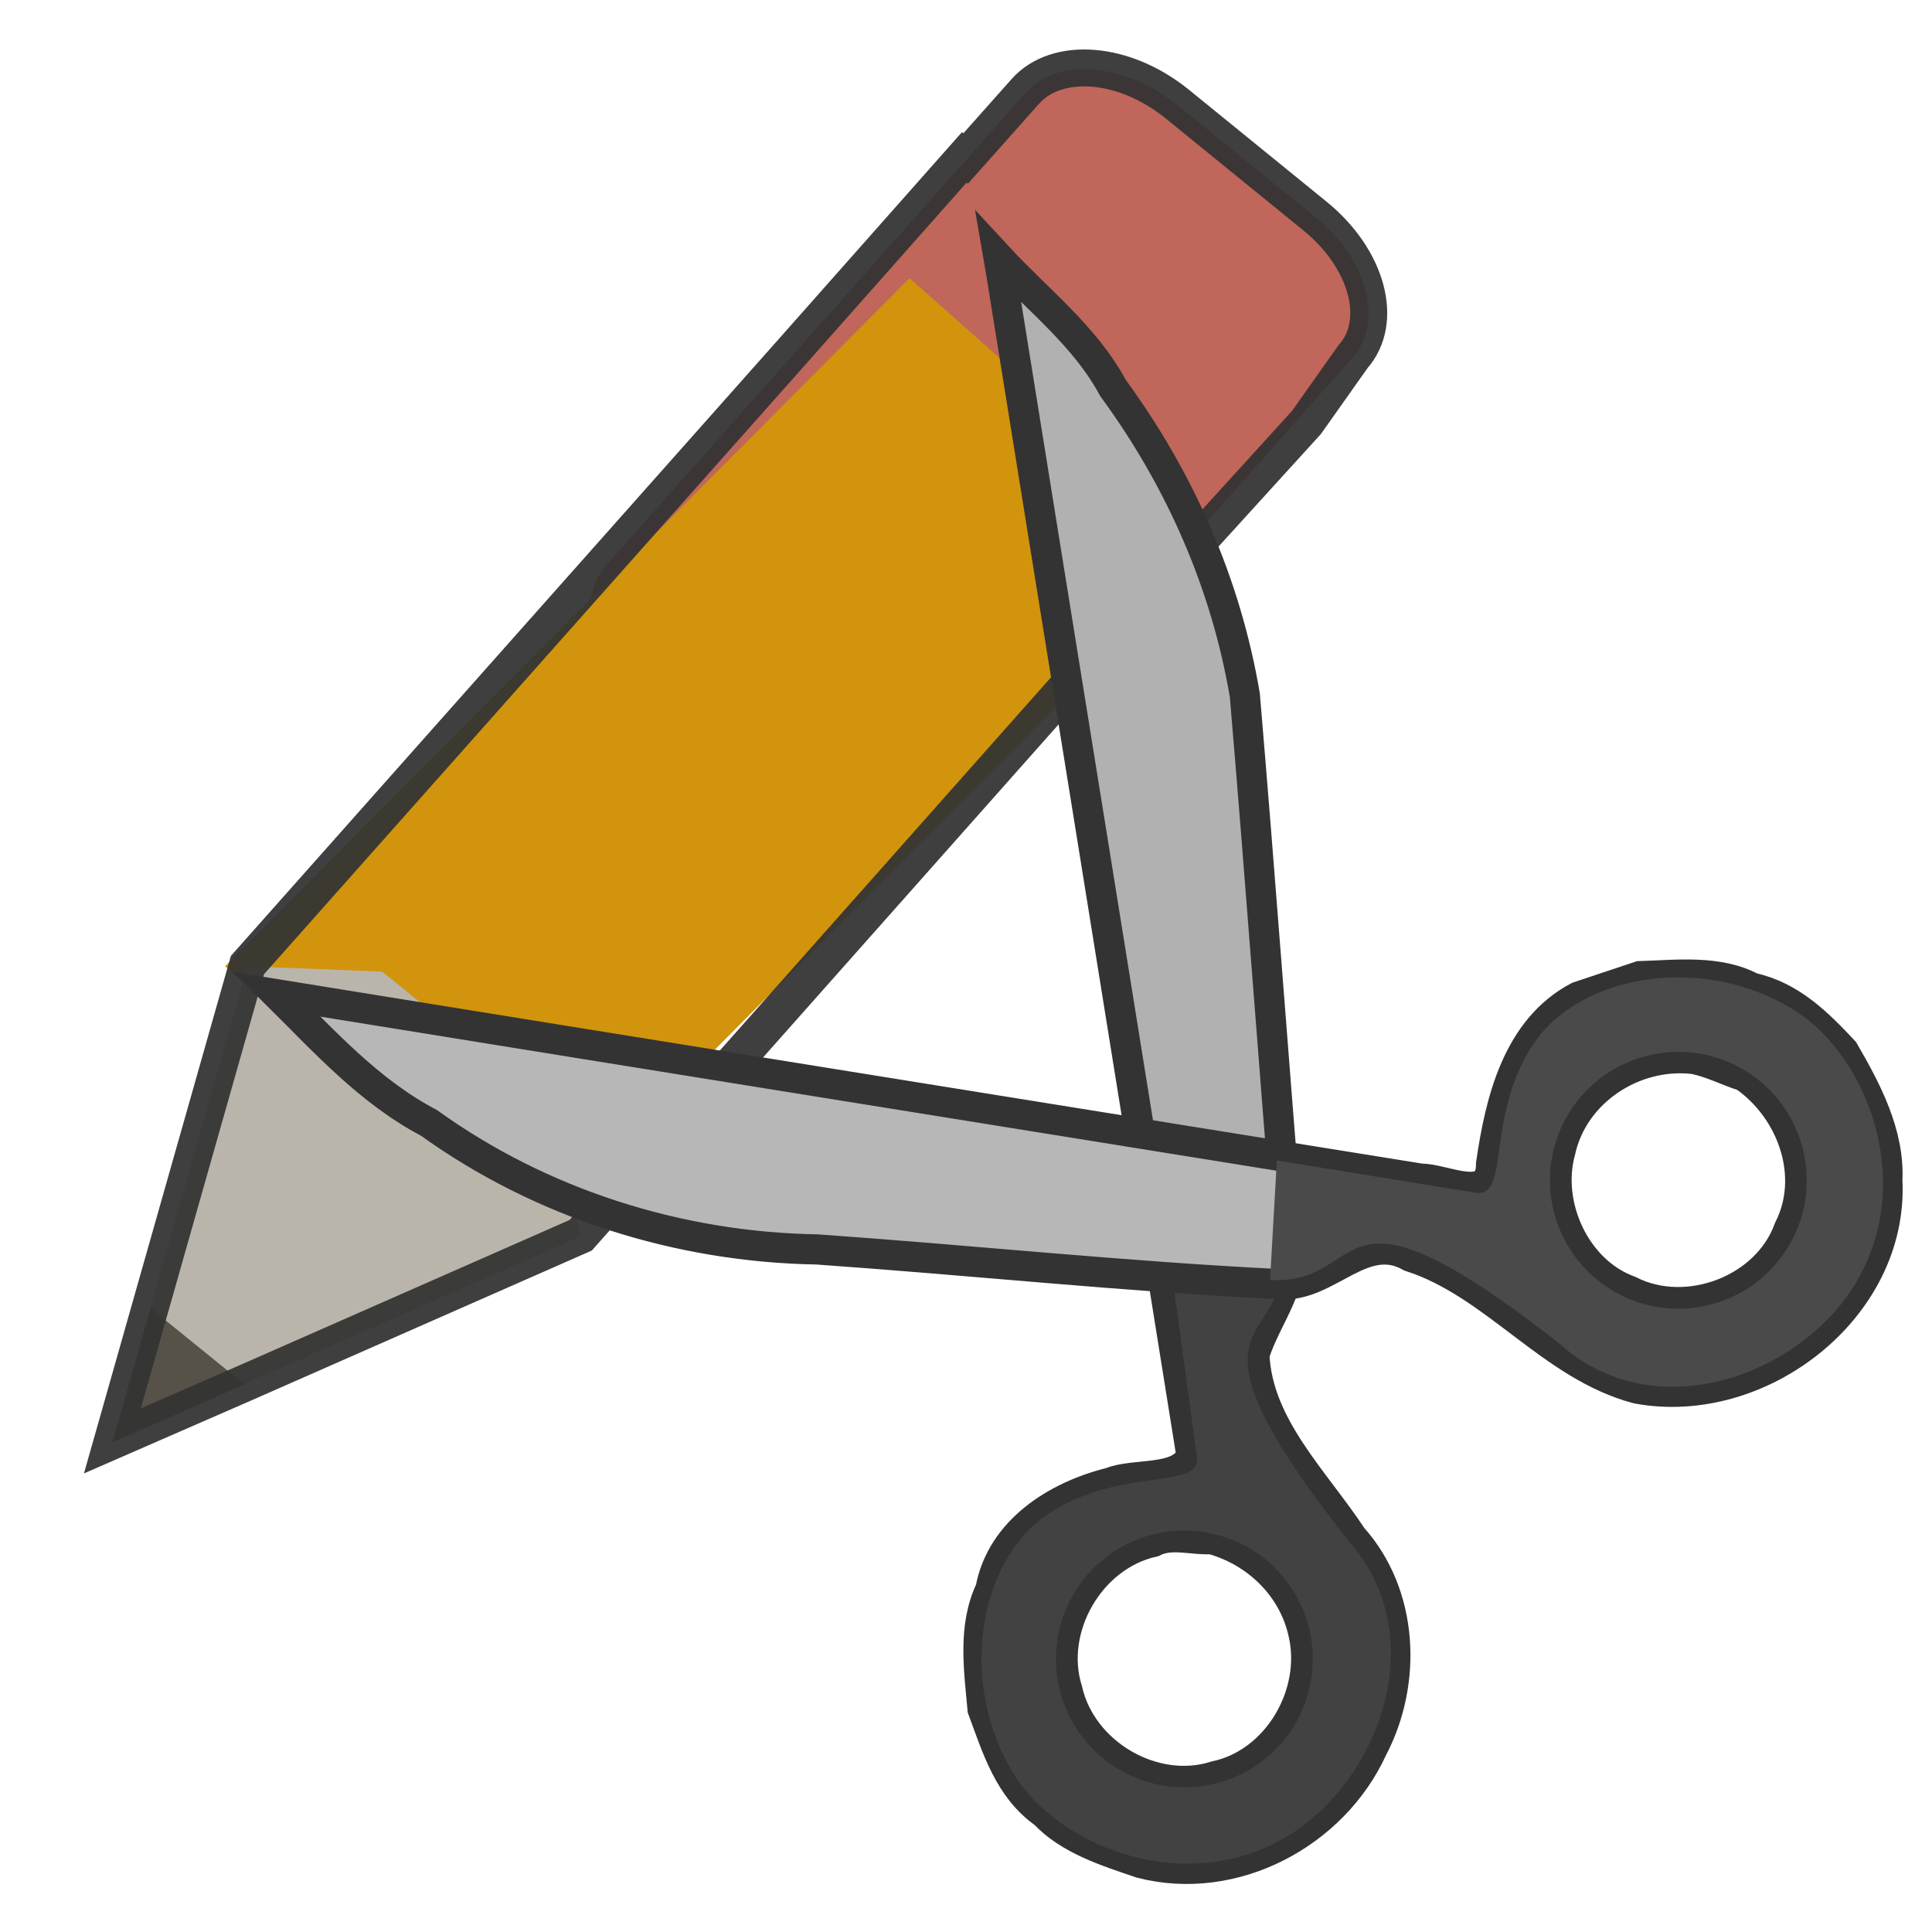 <?xml version="1.0" encoding="UTF-8" standalone="no"?>
<!-- Created with Inkscape (http://www.inkscape.org/) -->
<!-- 
Created By Andrew Fitzsimon.
Much of this document has been manually cleaned and crafted in a text editor so that only the colour definitions and basic presentation related data remain in the XML. 
Changes to this document may compromise the structure of this palette.
-->
<svg
   xmlns:dc="http://purl.org/dc/elements/1.1/"
   xmlns:cc="http://web.resource.org/cc/"
   xmlns:rdf="http://www.w3.org/1999/02/22-rdf-syntax-ns#"
   xmlns:svg="http://www.w3.org/2000/svg"
   xmlns="http://www.w3.org/2000/svg"
   xmlns:xlink="&amp;#38;#38;#38;#38;#38;#38;#38;#38;#38;#38;#38;#38;ns_xlink;"
   xmlns:sodipodi="http://inkscape.sourceforge.net/DTD/sodipodi-0.dtd"
   xmlns:inkscape="http://www.inkscape.org/namespaces/inkscape"
   version="1.0"
   x="00"
   y="00"
   width="128"
   height="128"
   id="Etiquette"
   sodipodi:version="0.32"
   inkscape:version="0.41+cvs"
   sodipodi:docname="gnome-util.svg"
   sodipodi:docbase="/home/andy/Desktop/Etiquette/human/scalable/apps">
  <sodipodi:namedview
     id="base"
     pagecolor="#ffffff"
     bordercolor="#666666"
     borderopacity="1.0"
     inkscape:pageopacity="0.0"
     inkscape:pageshadow="0"
     inkscape:zoom="2.0000000"
     inkscape:cx="78.466187"
     inkscape:cy="80.383255"
     inkscape:window-width="633"
     inkscape:window-height="585"
     inkscape:window-x="267"
     inkscape:window-y="120"
     inkscape:current-layer="Etiquette"
     showgrid="false"
     gridspacingx="8pt"
     gridspacingy="8pt"
     gridoriginy="0pt"
     gridoriginx="0pt"
     inkscape:grid-points="true"
     gridtolerance="40pt"
     showborder="true"
     inkscape:grid-bbox="false"
     gridcolor="#3f3fff"
     gridopacity="0.082"
     gridempspacing="2"
     gridempcolor="#3f3fff"
     gridempopacity="0.082" />
  <defs
     id="Gradients">
    <linearGradient
       id="linearGradient3970">
      <stop
         style="stop-color:#ffffff;stop-opacity:1;"
         offset="0"
         id="stop3971" />
      <stop
         style="stop-color:#ffffff;stop-opacity:0;"
         offset="1"
         id="stop3972" />
    </linearGradient>
    <linearGradient
       id="linearGradient924">
      <stop
         style="stop-color:#ffffff;stop-opacity:0;"
         offset="0"
         id="stop925" />
      <stop
         style="stop-color:#ffffff;stop-opacity:1;"
         offset="1"
         id="stop926" />
    </linearGradient>
    <linearGradient
       id="linearGradient3658">
      <stop
         style="stop-color:#000000;stop-opacity:0.568;"
         offset="0"
         id="stop3659" />
      <stop
         style="stop-color:#000000;stop-opacity:0;"
         offset="1"
         id="stop3660" />
    </linearGradient>
    <linearGradient
       id="Basic3DHighlightGradient">
      <stop
         style="stop-color:#eae8e3;stop-opacity:1;"
         offset="0"
         id="stop3921" />
      <stop
         style="stop-color:#eae8e3;stop-opacity:0;"
         offset="1"
         id="stop3922" />
    </linearGradient>
    <linearGradient
       id="MaterialSteel">
      <stop
         style="stop-color:#807d74;stop-opacity:1;"
         offset="0"
         id="stop1499" />
      <stop
         style="stop-color:#f2f0eb;stop-opacity:1;"
         offset="0.387"
         id="stop1501" />
      <stop
         style="stop-color:#565248;stop-opacity:1;"
         offset="0.808"
         id="stop1502" />
      <stop
         style="stop-color:#eae8e3;stop-opacity:1;"
         offset="1"
         id="stop1500" />
    </linearGradient>
    <linearGradient
       id="TransparentBlack">
      <stop
         style="stop-color:#000000;stop-opacity:0;"
         offset="0"
         id="stopBlackTransparent1" />
      <stop
         style="stop-color:#000000;stop-opacity:1;"
         offset="1"
         id="stopBlackFull1" />
    </linearGradient>
    <linearGradient
       id="WhiteTransparent">
      <stop
         style="stop-color:#ffffff;stop-opacity:1;"
         offset="0"
         id="stopWhiteFull" />
      <stop
         style="stop-color:#ffffff;stop-opacity:0;"
         offset="1"
         id="stopWhiteTransparent" />
    </linearGradient>
    <linearGradient
       id="BlackTransparent">
      <stop
         style="stop-color:#000000;stop-opacity:1;"
         offset="0"
         id="stopBlackFull" />
      <stop
         style="stop-color:#000000;stop-opacity:0;"
         offset="1"
         id="stopBlackTransparent" />
    </linearGradient>
    <linearGradient
       inkscape:collect="always"
       xlink:href="#linearGradient924"
       id="linearGradient18328"
       gradientUnits="userSpaceOnUse"
       gradientTransform="matrix(0.467,-0.467,0.413,0.413,-175.683,-340.478)"
       x1="-159.087"
       y1="859.057"
       x2="-159.466"
       y2="945.563" />
    <linearGradient
       inkscape:collect="always"
       xlink:href="#linearGradient924"
       id="linearGradient18330"
       gradientUnits="userSpaceOnUse"
       gradientTransform="matrix(0.467,-0.467,0.413,0.413,-175.683,-340.478)"
       x1="-140.077"
       y1="850.166"
       x2="-68.034"
       y2="770.241" />
    <linearGradient
       inkscape:collect="always"
       xlink:href="#linearGradient924"
       id="linearGradient18333"
       gradientUnits="userSpaceOnUse"
       gradientTransform="matrix(0.357,-0.357,0.54,0.54,-175.683,-340.478)"
       x1="-252.097"
       y1="604.79"
       x2="-271.958"
       y2="625.433" />
    <linearGradient
       inkscape:collect="always"
       xlink:href="#linearGradient924"
       id="linearGradient18338"
       gradientUnits="userSpaceOnUse"
       gradientTransform="matrix(0.461,-0.461,0.418,0.418,-175.683,-340.478)"
       x1="-205.629"
       y1="841.061"
       x2="-197.62"
       y2="935.025" />
    <linearGradient
       inkscape:collect="always"
       xlink:href="#linearGradient924"
       id="linearGradient18340"
       gradientUnits="userSpaceOnUse"
       gradientTransform="matrix(0.461,-0.461,0.418,0.418,-175.683,-340.478)"
       x1="-206.255"
       y1="844.923"
       x2="-276.591"
       y2="752.39" />
    <linearGradient
       inkscape:collect="always"
       xlink:href="#linearGradient3658"
       id="linearGradient18344"
       gradientUnits="userSpaceOnUse"
       gradientTransform="matrix(0.37,-0.37,0.52,0.52,-175.683,-340.478)"
       x1="-212.422"
       y1="613.773"
       x2="-192.354"
       y2="631.404" />
    <linearGradient
       inkscape:collect="always"
       xlink:href="#Basic3DHighlightGradient"
       id="linearGradient18377"
       gradientUnits="userSpaceOnUse"
       gradientTransform="matrix(0.111,9.033234e-2,-0.118,0.133,23.299,-62.808)"
       x1="494.232"
       y1="630.912"
       x2="719.478"
       y2="630.308" />
    <linearGradient
       inkscape:collect="always"
       xlink:href="#TransparentBlack"
       id="linearGradient18381"
       gradientUnits="userSpaceOnUse"
       gradientTransform="matrix(0.111,8.984098e-2,-0.118,0.133,23.299,-62.808)"
       x1="656.154"
       y1="646.984"
       x2="861.654"
       y2="668.757" />
    <linearGradient
       inkscape:collect="always"
       xlink:href="#BlackTransparent"
       id="linearGradient18384"
       gradientUnits="userSpaceOnUse"
       gradientTransform="matrix(0.111,8.984098e-2,-0.118,0.133,23.299,-62.808)"
       x1="352.155"
       y1="639.39"
       x2="617.124"
       y2="567.666" />
    <linearGradient
       inkscape:collect="always"
       xlink:href="#WhiteTransparent"
       id="linearGradient18387"
       gradientUnits="userSpaceOnUse"
       gradientTransform="matrix(0.111,8.984098e-2,-0.118,0.133,23.299,-62.808)"
       x1="518.874"
       y1="639.228"
       x2="677.33"
       y2="639.39" />
    <linearGradient
       inkscape:collect="always"
       xlink:href="#MaterialSteel"
       id="linearGradient18391"
       gradientUnits="userSpaceOnUse"
       gradientTransform="matrix(1.13,-6.390328e-16,-3.627808e-16,0.706,-188.297,-50.127)"
       x1="210.074"
       y1="38.092"
       x2="244.706"
       y2="38.092" />
    <linearGradient
       inkscape:collect="always"
       xlink:href="#WhiteTransparent"
       id="linearGradient18394"
       gradientUnits="userSpaceOnUse"
       gradientTransform="matrix(0.448,-2.532835e-16,-9.152943e-16,1.782,-188.297,-50.127)"
       x1="534.587"
       y1="34.253"
       x2="608.713"
       y2="34.832" />
    <linearGradient
       inkscape:collect="always"
       xlink:href="#TransparentBlack"
       id="linearGradient18397"
       gradientUnits="userSpaceOnUse"
       gradientTransform="matrix(0.299,-1.810138e-16,-1.198820e-15,2.675,-174.794,-56.445)"
       x1="840.091"
       y1="24.071"
       x2="887.127"
       y2="24.071" />
    <linearGradient
       inkscape:collect="always"
       xlink:href="#WhiteTransparent"
       id="linearGradient18400"
       gradientUnits="userSpaceOnUse"
       gradientTransform="matrix(0.315,-1.779633e-16,-1.302679e-15,2.536,-188.297,-50.127)"
       x1="743.856"
       y1="23.443"
       x2="794.981"
       y2="24.071" />
    <linearGradient
       inkscape:collect="always"
       xlink:href="#linearGradient3970"
       id="linearGradient18404"
       gradientUnits="userSpaceOnUse"
       gradientTransform="matrix(0.502,0.407,-0.82,0.924,-113.019,-156.045)"
       x1="361.698"
       y1="16.919"
       x2="388.52"
       y2="25.615" />
  </defs>
  <path
     style="fill:#c1665a;fill-opacity:1;fill-rule:evenodd;stroke:none;stroke-width:1.835pt;stroke-linecap:butt;stroke-linejoin:miter;stroke-opacity:1"
     d="M 77.998,6.965 C 74.526,4.151 70.048,3.78 67.96,6.134 L 40.153,37.469 C 38.064,39.823 39.178,43.983 42.651,46.797 L 51.775,54.191 C 55.248,57.006 59.725,57.376 61.814,55.023 L 89.621,23.687 C 91.709,21.334 90.595,17.173 87.123,14.359 L 77.998,6.965 z "
     id="path10591" />
  <path
     style="fill:url(#linearGradient18404);fill-opacity:1;fill-rule:evenodd;stroke:none;stroke-width:1.835pt;stroke-linecap:butt;stroke-linejoin:miter;stroke-opacity:1"
     d="M 82.048,11.239 C 76.717,6.919 70.32,5.813 67.706,8.759 L 45.737,33.515 C 43.123,36.461 45.311,42.311 50.642,46.631 C 55.973,50.951 62.369,52.057 64.983,49.112 L 86.952,24.355 C 89.566,21.409 87.379,15.56 82.048,11.239 z "
     id="path10592" />
  <path
     style="fill:#d1940c;fill-opacity:1;fill-rule:evenodd;stroke:none;stroke-width:1.835pt;stroke-linecap:butt;stroke-linejoin:miter;stroke-opacity:1"
     d="M 60.261,18.427 L 14.913,64.019 L 35.065,81.903 L 80.412,36.312 L 60.261,18.427 z "
     id="path10593"
     sodipodi:nodetypes="ccccc" />
  <rect
     style="fill:url(#linearGradient18400);fill-opacity:1;fill-rule:evenodd;stroke:none;stroke-width:1.835pt;stroke-linecap:butt;stroke-linejoin:miter;stroke-opacity:1"
     id="rect10594"
     width="7.08"
     height="57.048"
     x="54.827"
     y="-17.608"
     transform="matrix(0.777,0.63,-0.664,0.748,0,0)" />
  <rect
     style="fill:url(#linearGradient18397);fill-opacity:1;fill-rule:evenodd;stroke:none;stroke-width:1.835pt;stroke-linecap:butt;stroke-linejoin:miter;stroke-opacity:1"
     id="rect10595"
     width="6.715"
     height="60.16"
     x="76.038"
     y="-22.139"
     transform="matrix(0.748,0.664,-0.705,0.709,0,0)" />
  <rect
     style="fill:url(#linearGradient18394);fill-opacity:1;fill-rule:evenodd;stroke:none;stroke-width:1.835pt;stroke-linecap:butt;stroke-linejoin:miter;stroke-opacity:1"
     id="rect10596"
     width="14.336"
     height="57.027"
     x="61.73"
     y="-17.608"
     transform="matrix(0.777,0.63,-0.664,0.748,0,0)" />
  <rect
     style="fill:url(#linearGradient18391);fill-opacity:1;fill-rule:evenodd;stroke:none;stroke-width:1.835pt;stroke-linecap:butt;stroke-linejoin:miter;stroke-opacity:1"
     id="rect10597"
     width="28.406"
     height="17.751"
     x="54.827"
     y="-32.101"
     transform="matrix(0.777,0.63,-0.664,0.748,0,0)" />
  <path
     style="fill:#bab5ab;fill-opacity:1;fill-rule:evenodd;stroke:none;stroke-width:1.835pt;stroke-linecap:butt;stroke-linejoin:miter;stroke-opacity:1"
     d="M 16.418,64.019 L 7.43,95.524 L 38.488,81.903 L 36.461,73.399 L 25.323,64.373 L 16.418,64.019 z "
     id="path10598"
     sodipodi:nodetypes="cccccc" />
  <path
     style="fill:url(#linearGradient18387);fill-opacity:1;fill-rule:evenodd;stroke:none;stroke-width:1.835pt;stroke-linecap:butt;stroke-linejoin:miter;stroke-opacity:1"
     d="M 16.418,64.019 L 7.43,95.524 L 38.488,81.903 L 36.461,73.399 L 25.323,64.373 L 16.418,64.019 z "
     id="path10599"
     sodipodi:nodetypes="cccccc" />
  <path
     style="fill:url(#linearGradient18384);fill-opacity:1;fill-rule:evenodd;stroke:none;stroke-width:1.835pt;stroke-linecap:butt;stroke-linejoin:miter;stroke-opacity:1"
     d="M 16.418,64.019 L 7.43,95.524 L 38.488,81.903 L 36.461,73.399 L 25.323,64.373 L 16.418,64.019 z "
     id="path10600"
     sodipodi:nodetypes="cccccc" />
  <path
     style="fill:url(#linearGradient18381);fill-opacity:1;fill-rule:evenodd;stroke:none;stroke-width:1.835pt;stroke-linecap:butt;stroke-linejoin:miter;stroke-opacity:1"
     d="M 16.418,64.019 L 7.43,95.524 L 38.488,81.903 L 36.461,73.399 L 25.323,64.373 L 16.418,64.019 z "
     id="path10601"
     sodipodi:nodetypes="cccccc" />
  <path
     style="fill:#565248;fill-opacity:1;fill-rule:evenodd;stroke:none;stroke-width:0.281pt;stroke-linecap:butt;stroke-linejoin:miter;stroke-opacity:1"
     d="M 9.994,86.687 L 7.465,95.553 L 16.205,91.72 L 9.994,86.687 z "
     id="path10602"
     sodipodi:nodetypes="cccc" />
  <path
     style="fill:url(#linearGradient18377);fill-opacity:1;fill-rule:evenodd;stroke:none;stroke-width:1.835pt;stroke-linecap:butt;stroke-linejoin:miter;stroke-opacity:1"
     d="M 17.305,65.337 C 14.633,74.703 11.96,84.068 9.287,93.434 C 18.508,89.387 27.728,85.339 36.949,81.291 C 36.306,78.817 35.965,76.144 34.854,73.922 C 31.446,71.161 28.039,68.4 24.631,65.638 C 22.189,65.538 19.747,65.437 17.305,65.337 z "
     id="path10603" />
  <path
     sodipodi:nodetypes="cccccccccccccccc"
     id="path2308"
     d="M 72.455,4.527 C 70.64,4.377 68.98,4.873 67.936,6.05 L 63.977,10.5 L 63.885,10.428 L 52.114,23.719 L 16.396,63.935 L 7.446,95.462 L 16.217,91.636 L 38.471,81.839 L 44.39,75.163 L 74.182,41.59 L 86.558,27.988 L 89.637,23.634 C 91.726,21.281 90.584,17.12 87.111,14.306 L 77.99,6.889 C 76.253,5.482 74.269,4.677 72.455,4.527 z "
     style="fill:none;fill-opacity:1;fill-rule:evenodd;stroke:#333333;stroke-width:1.835pt;stroke-linecap:butt;stroke-linejoin:miter;stroke-opacity:0.941" />
  <path
     style="fill:#b1b1b1;fill-opacity:1;fill-rule:evenodd;stroke:#333333;stroke-width:2;stroke-linecap:butt;stroke-linejoin:miter;stroke-miterlimit:4;stroke-opacity:1"
     d="M 66.344,18.156 C 70.537,44.25 74.769,70.341 78.938,96.438 C 78.17,98.181 75.206,97.551 73.561,98.227 C 69.993,99.109 66.335,101.413 65.623,105.298 C 64.434,107.776 64.864,110.623 65.098,113.235 C 66.052,115.805 66.843,118.484 69.197,120.147 C 70.848,121.899 73.376,122.684 75.602,123.438 C 81.734,125.019 88.338,121.519 90.936,115.832 C 93.244,111.433 92.988,105.63 89.594,101.844 C 87.111,98.068 83.306,94.486 83.105,89.753 C 83.862,87.265 85.955,84.985 85.35,82.139 C 84.364,70.117 83.494,58.066 82.473,46.059 C 81.221,38.656 78.162,31.737 73.737,25.704 C 71.897,22.274 68.762,19.883 66.156,17.062 C 66.219,17.427 66.281,17.792 66.344,18.156 z M 80.25,101.969 C 83.241,102.786 85.665,105.118 86.348,108.175 C 87.296,112.188 84.657,116.797 80.523,117.671 C 76.437,118.973 71.657,116.159 70.715,111.968 C 69.437,107.894 72.201,103.084 76.407,102.152 C 77.587,101.544 78.979,102.045 80.25,101.969 z "
     id="path3996" />
  <path
     style="fill:url(#linearGradient18344);fill-opacity:0.75;fill-rule:evenodd;stroke:none;stroke-width:1pt;stroke-linecap:butt;stroke-linejoin:miter;stroke-opacity:1"
     d="M 78.365,86.386 L 68.619,21.072 C 68.619,21.072 81.173,35.772 81.494,51.759 C 81.816,67.746 84.404,81.466 84.404,83.439 L 78.365,86.386 z "
     id="path3997"
     sodipodi:nodetypes="ccccc" />
  <path
     style="fill:#424242;fill-opacity:1;fill-rule:evenodd;stroke:none;stroke-width:2;stroke-linecap:butt;stroke-linejoin:miter;stroke-miterlimit:4;stroke-opacity:1"
     d="M 85.071,82.86 C 85.46,89.595 77.161,86.553 89.302,102.049 C 94.951,108.335 91.409,117.809 85.514,121.518 C 78.762,125.765 70.253,122.45 67.226,117.636 C 63.4,111.554 64.817,103.323 69.512,100.257 C 74.378,97.084 79.776,98.827 79.278,96.388 L 77.292,81.802 L 85.071,82.86 z M 73.939,102.707 C 69.963,105.208 68.766,110.465 71.267,114.44 C 73.767,118.415 79.024,119.612 82.999,117.111 C 86.975,114.611 88.172,109.354 85.671,105.379 C 83.17,101.404 77.914,100.207 73.939,102.707 z "
     id="path3998"
     sodipodi:nodetypes="ccccccccccccc" />
  <path
     style="fill:url(#linearGradient18338);fill-opacity:1;fill-rule:evenodd;stroke:url(#linearGradient18340);stroke-width:0.776;stroke-linecap:butt;stroke-linejoin:miter;stroke-miterlimit:4;stroke-opacity:1"
     d="M 78.029,83.543 C 78.596,87.839 79.235,92.139 79.757,96.433 C 79.52,98.721 76.687,98.291 75.048,98.833 C 71.614,99.298 68.177,101.187 66.744,104.466 C 64.036,110.279 66.12,118.237 72.033,121.21 C 75.037,122.9 78.732,123.174 82.05,122.434 C 85.365,121.677 87.833,119.128 89.633,116.375 C 91.099,113.565 92.089,110.389 91.334,107.21 C 90.608,103.893 88.004,101.441 86.207,98.661 C 84.473,96.297 83.088,93.703 82.239,90.907 C 81.863,88.133 84.413,86.202 84.501,83.516 C 82.622,82.646 80.375,82.908 78.358,82.419 C 77.55,82.471 78.061,83.039 78.029,83.543 z M 72.229,103.413 C 76.005,99.635 83.107,100.317 85.915,104.939 C 88.987,109.176 87.157,115.915 82.326,118 C 77.729,120.373 71.183,117.698 70,112.532 C 68.941,109.668 69.744,106.273 71.765,104.023 C 71.923,103.822 72.064,103.607 72.229,103.413 z "
     id="path3999" />
  <path
     style="fill:#b7b7b7;fill-opacity:1;fill-rule:evenodd;stroke:#333333;stroke-width:2;stroke-linecap:butt;stroke-linejoin:miter;stroke-miterlimit:4;stroke-opacity:1"
     d="M 104.562,66.031 C 100.529,68.16 99.394,72.943 98.789,77.102 C 98.816,79.827 95.718,78.081 94.166,78.094 C 68.892,74.017 43.614,69.97 18.344,65.875 C 21.487,68.992 24.455,72.309 28.424,74.396 C 35.864,79.747 44.947,82.627 54.134,82.778 C 64.386,83.498 74.641,84.587 84.891,85.084 C 87.973,85.271 90.318,81.481 93.437,83.255 C 99.053,85.055 102.758,90.487 108.469,92 C 116.597,93.512 125.474,86.688 125.041,78.201 C 125.192,75.104 123.65,72.204 122.153,69.629 C 120.423,67.779 118.641,66.007 116.077,65.443 C 113.81,64.241 111.085,64.603 108.633,64.674 C 107.276,65.127 105.919,65.579 104.562,66.031 z M 115.562,71.312 C 118.719,73.51 120.318,77.887 118.514,81.427 C 117.054,85.469 111.766,87.463 107.948,85.514 C 104.39,84.221 102.392,79.854 103.376,76.277 C 104.235,72.319 108.269,69.692 112.233,70.163 C 113.362,70.387 114.454,70.958 115.562,71.312 z "
     id="path4000" />
  <path
     style="fill:#4a4a4a;fill-opacity:1;fill-rule:evenodd;stroke:none;stroke-width:2;stroke-linecap:butt;stroke-linejoin:miter;stroke-miterlimit:4;stroke-opacity:0.572"
     d="M 84.144,84.8 C 90.88,85.188 87.838,76.89 103.334,89.031 C 109.619,94.68 119.094,91.138 122.802,85.243 C 127.049,78.491 123.734,69.982 118.921,66.955 C 112.839,63.128 104.608,64.546 101.542,69.24 C 98.369,74.107 100.112,79.504 97.673,79.007 L 84.595,76.884 L 84.144,84.8 z M 103.992,73.667 C 106.493,69.692 111.749,68.495 115.725,70.996 C 119.7,73.496 120.897,78.753 118.396,82.728 C 115.896,86.703 110.639,87.9 106.664,85.4 C 102.689,82.899 101.492,77.643 103.992,73.667 z "
     id="path4001"
     sodipodi:nodetypes="ccccccccccccc" />
  <path
     style="fill:url(#linearGradient18333);fill-opacity:0.75;fill-rule:evenodd;stroke:none;stroke-width:1pt;stroke-linecap:butt;stroke-linejoin:miter;stroke-opacity:1"
     d="M 84.589,77.418 C 83.945,76.989 22.053,67.209 22.053,67.209 C 22.053,67.209 33.748,79.977 48.233,80.943 C 62.718,81.909 83.217,84.093 84.582,83.942 L 84.589,77.418 z "
     id="path4002"
     sodipodi:nodetypes="ccccc" />
  <path
     style="fill:url(#linearGradient18328);fill-opacity:1;fill-rule:evenodd;stroke:url(#linearGradient18330);stroke-width:0.776;stroke-linecap:butt;stroke-linejoin:miter;stroke-miterlimit:4;stroke-opacity:0.572"
     d="M 84.981,83.941 C 87.608,83.707 89.642,81.254 92.406,81.883 C 98.018,83.099 101.941,87.81 106.964,90.188 C 111.923,92.376 117.878,89.992 121.198,85.976 C 126.072,80.31 124.046,70.615 117.537,67.106 C 114.709,65.698 111.42,65.276 108.325,65.922 C 104.506,66.549 101.291,69.719 100.67,73.561 C 100.138,75.326 99.943,77.298 99.311,78.963 C 97.148,80.516 94.502,79.007 92.129,78.876 C 89.86,78.512 87.592,78.148 85.324,77.784 C 85.21,79.836 85.096,81.889 84.981,83.941 z M 104.494,71.805 C 108.209,67.829 115.498,68.185 118.602,72.745 C 121.879,76.874 120.377,83.672 115.794,86.155 C 111.428,88.836 105.105,86.903 102.959,82.266 C 101.324,78.981 101.927,74.84 104.307,72.065 C 104.414,72.017 104.414,71.877 104.494,71.805 z "
     id="path4006" />
</svg>
